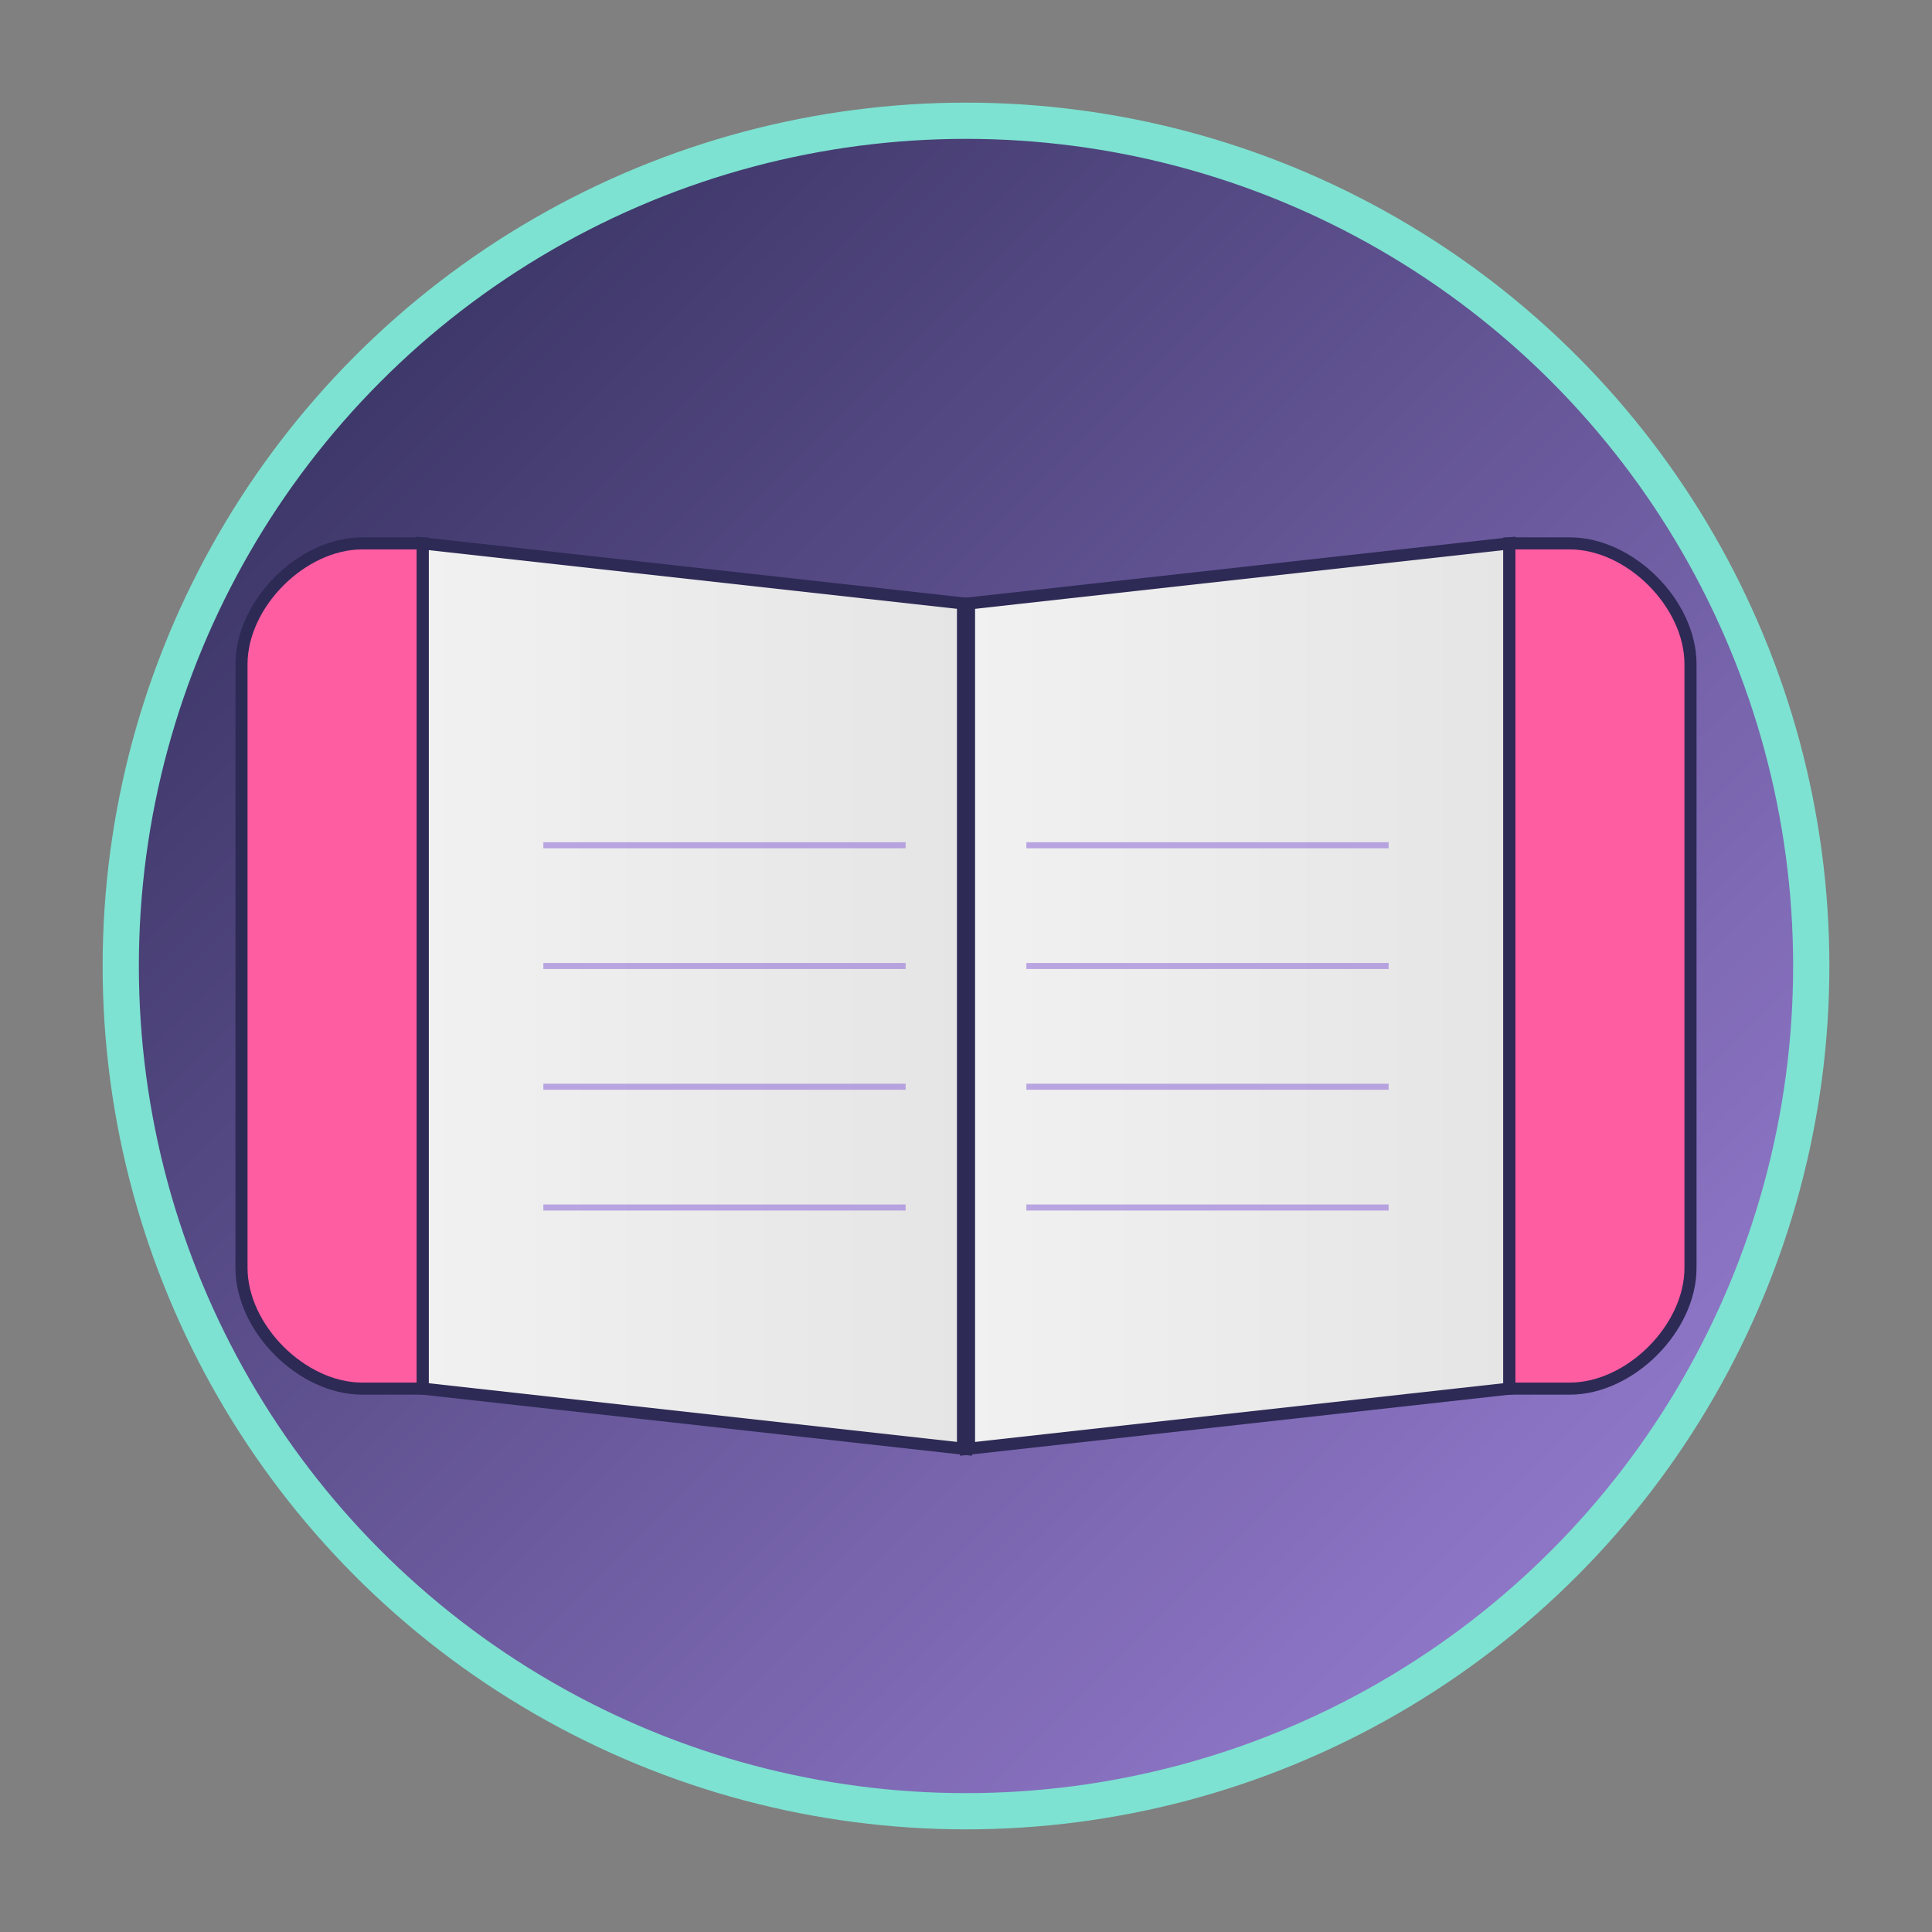 <svg xmlns="http://www.w3.org/2000/svg"
     viewBox="0 0 160 160"
     preserveAspectRatio="xMidYMid meet"
     style="width: 100%; height: 100%; max-width: 100vw; max-height: 100vh; display: block;">
 <rect x="0" y="0" width="160" height="160" fill="#808080" stroke="none"/>
 <defs>
    <linearGradient id="iconBg1" x1="0%" y1="0%" x2="100%" y2="100%">
      <stop offset="0%" stop-color="#2D2A55" />
      <stop offset="100%" stop-color="#A084DC" />
    </linearGradient>
    
    <linearGradient id="pageFill" x1="0%" y1="0%" x2="100%" y2="0%">
      <stop offset="0%" stop-color="#F1F1F1" />
      <stop offset="100%" stop-color="#e5e5e5" />
    </linearGradient>
  </defs>

  <!-- Background -->
  <circle cx="80" cy="80" r="70" fill="url(#iconBg1)" stroke="#7DE2D1" stroke-width="3" />
  
  <!-- Book Right Page -->
  <path d="M80,50 L125,45 L125,115 L80,120 Z" fill="url(#pageFill)" stroke="#2D2A55" stroke-width="1" />
  
  <!-- Book Left Page -->
  <path d="M35,45 L80,50 L80,120 L35,115 Z" fill="url(#pageFill)" stroke="#2D2A55" stroke-width="1" />
  
  <!-- Book Center Fold -->
  <path d="M80,50 L80,120" fill="none" stroke="#2D2A55" stroke-width="1.5" />
  
  <!-- Book Cover Left -->
  <path d="M30,45 L35,45 L35,115 L30,115 C25,115 20,110 20,105 L20,55 C20,50 25,45 30,45 Z" fill="#FF5DA2" stroke="#2D2A55" stroke-width="1" />
  
  <!-- Book Cover Right -->
  <path d="M125,45 L130,45 C135,45 140,50 140,55 L140,105 C140,110 135,115 130,115 L125,115 Z" fill="#FF5DA2" stroke="#2D2A55" stroke-width="1" />
  
  <!-- Page Lines -->
  <g stroke="#A084DC" stroke-width="0.5" opacity="0.7">
    <line x1="45" y1="70" x2="75" y2="70" />
    <line x1="45" y1="80" x2="75" y2="80" />
    <line x1="45" y1="90" x2="75" y2="90" />
    <line x1="45" y1="100" x2="75" y2="100" />
    
    <line x1="85" y1="70" x2="115" y2="70" />
    <line x1="85" y1="80" x2="115" y2="80" />
    <line x1="85" y1="90" x2="115" y2="90" />
    <line x1="85" y1="100" x2="115" y2="100" />
  </g>
</svg>